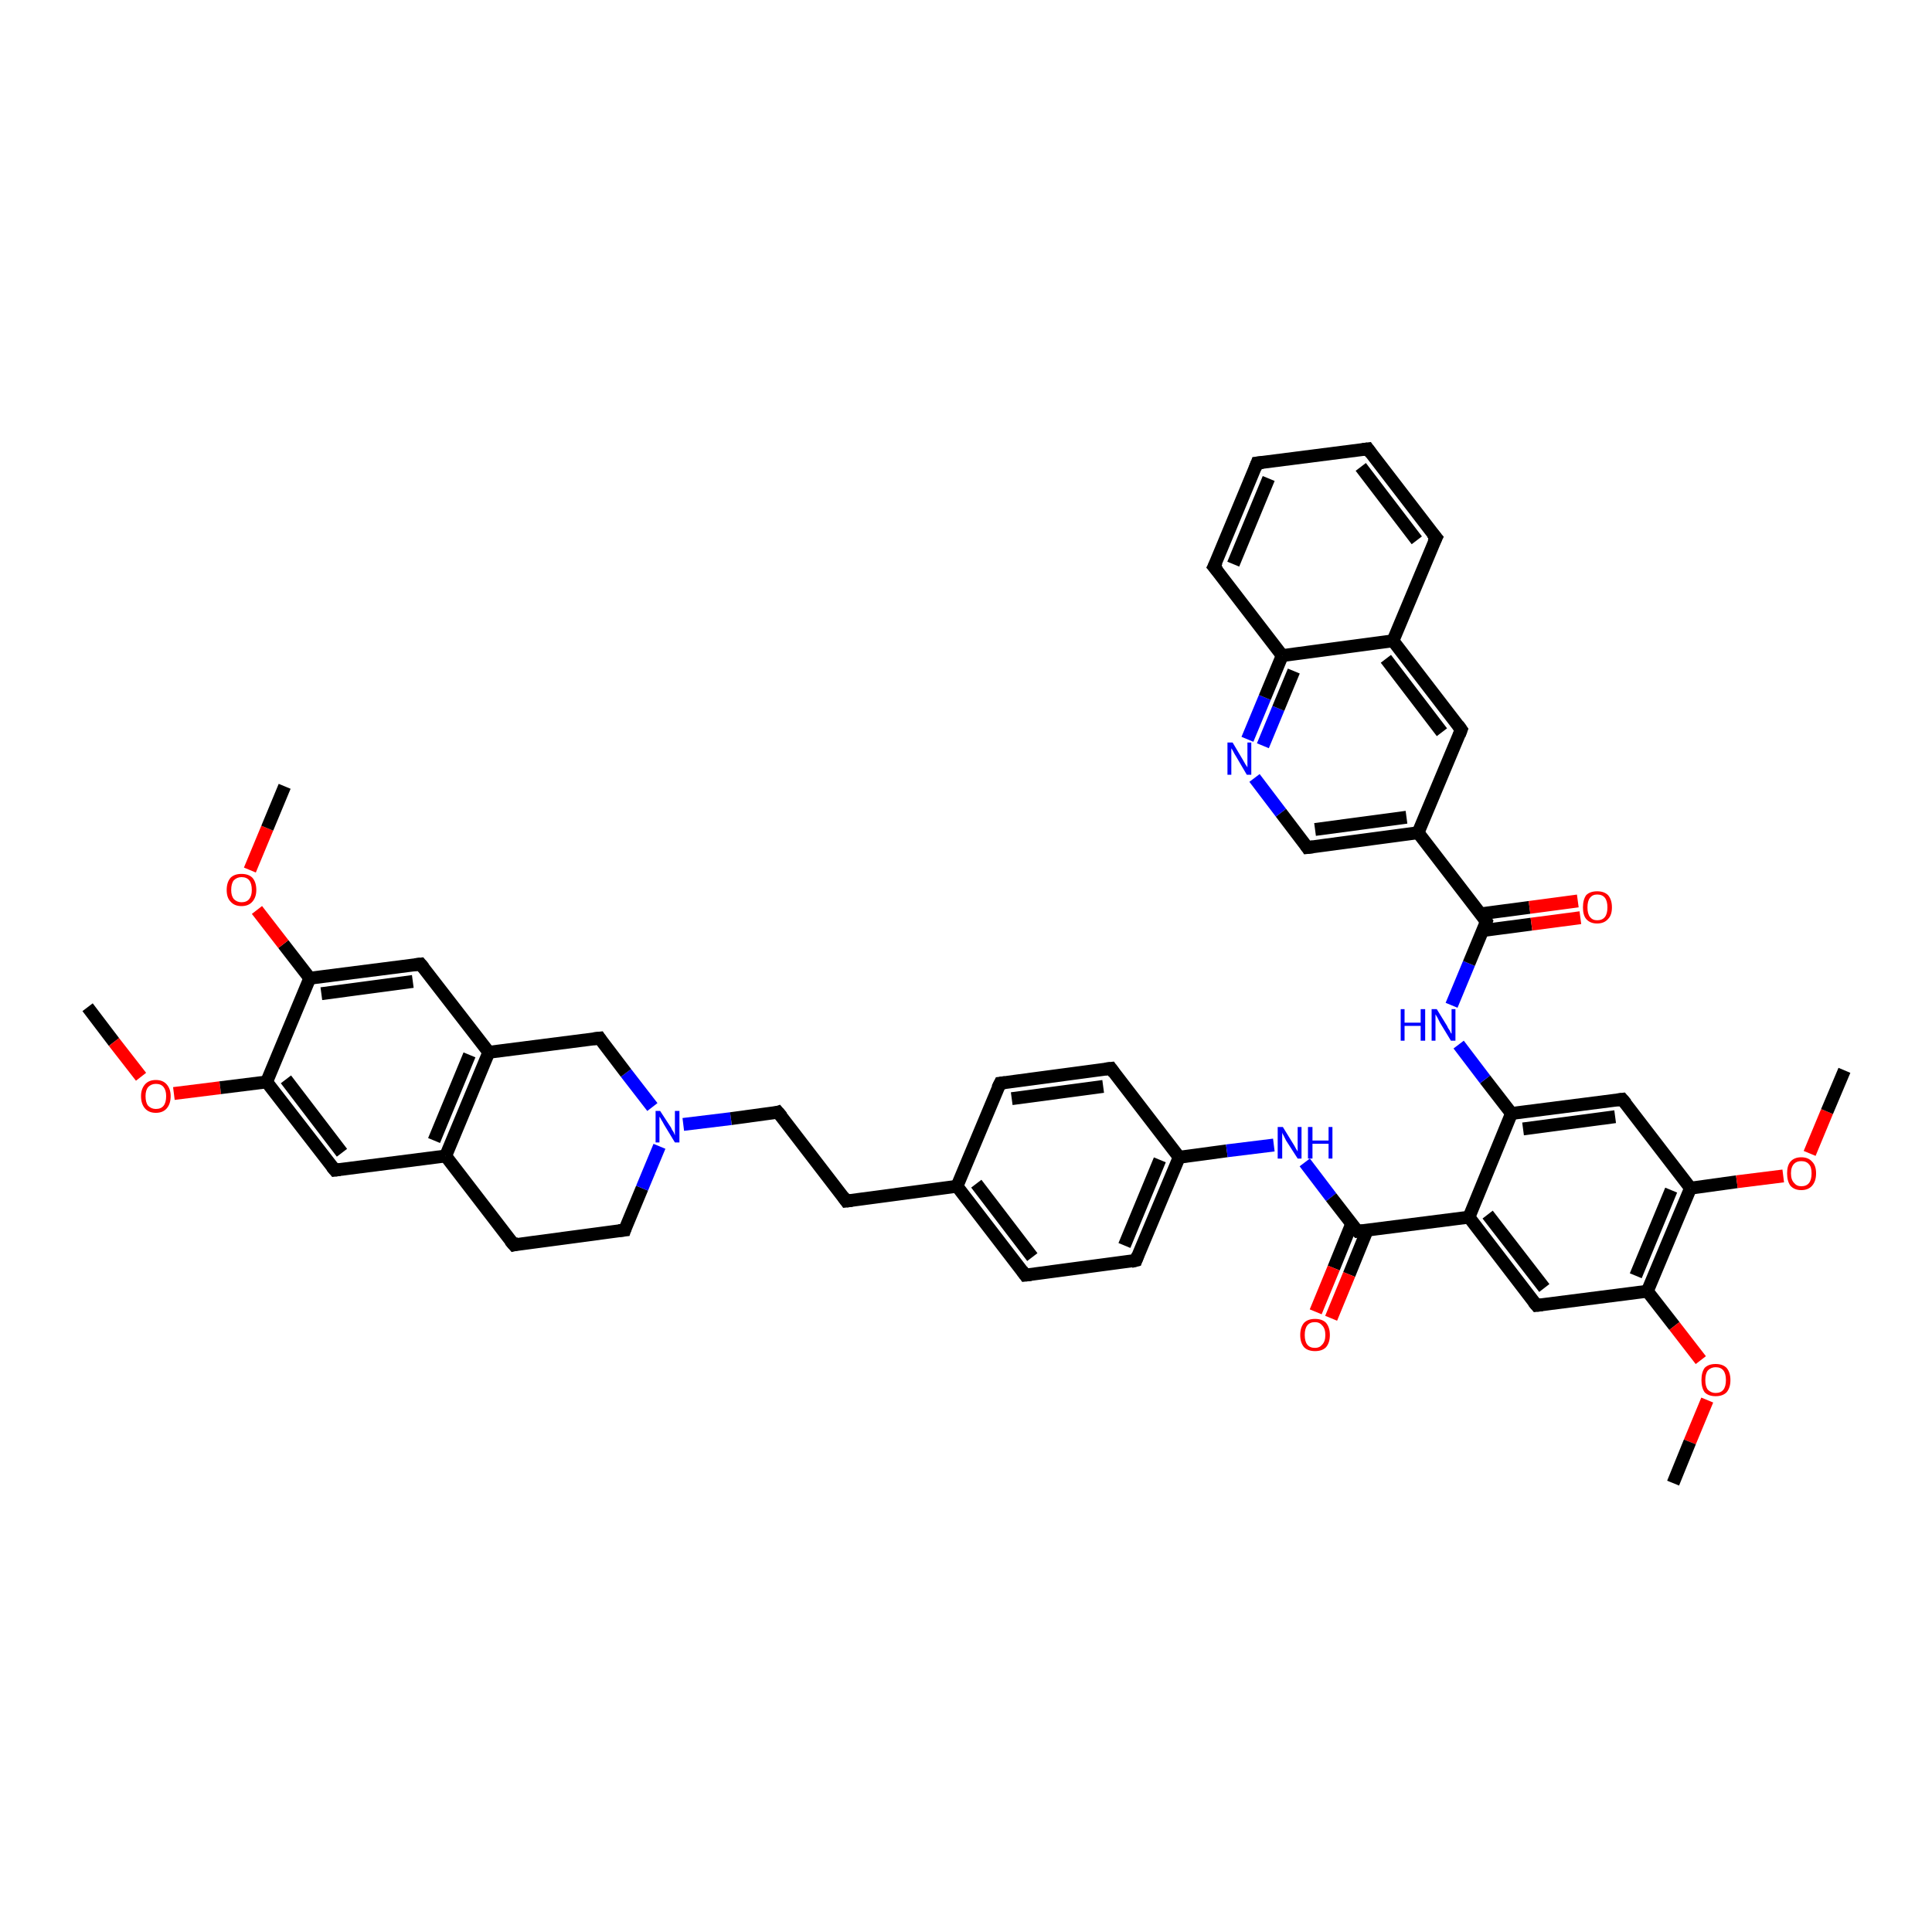 <?xml version='1.0' encoding='iso-8859-1'?>
<svg version='1.1' baseProfile='full'
              xmlns='http://www.w3.org/2000/svg'
                      xmlns:rdkit='http://www.rdkit.org/xml'
                      xmlns:xlink='http://www.w3.org/1999/xlink'
                  xml:space='preserve'
width='300px' height='300px' viewBox='0 0 300 300'>
<!-- END OF HEADER -->
<rect style='opacity:1.0;fill:#FFFFFF;stroke:none' width='300.0' height='300.0' x='0.0' y='0.0'> </rect>
<path class='bond-0 atom-0 atom-1' d='M 13.6,156.4 L 17.7,161.8' style='fill:none;fill-rule:evenodd;stroke:#000000;stroke-width:2.0px;stroke-linecap:butt;stroke-linejoin:miter;stroke-opacity:1' />
<path class='bond-0 atom-0 atom-1' d='M 17.7,161.8 L 21.9,167.2' style='fill:none;fill-rule:evenodd;stroke:#FF0000;stroke-width:2.0px;stroke-linecap:butt;stroke-linejoin:miter;stroke-opacity:1' />
<path class='bond-1 atom-1 atom-2' d='M 27.0,169.8 L 34.2,168.9' style='fill:none;fill-rule:evenodd;stroke:#FF0000;stroke-width:2.0px;stroke-linecap:butt;stroke-linejoin:miter;stroke-opacity:1' />
<path class='bond-1 atom-1 atom-2' d='M 34.2,168.9 L 41.4,168.0' style='fill:none;fill-rule:evenodd;stroke:#000000;stroke-width:2.0px;stroke-linecap:butt;stroke-linejoin:miter;stroke-opacity:1' />
<path class='bond-2 atom-2 atom-3' d='M 41.4,168.0 L 52.0,181.7' style='fill:none;fill-rule:evenodd;stroke:#000000;stroke-width:2.0px;stroke-linecap:butt;stroke-linejoin:miter;stroke-opacity:1' />
<path class='bond-2 atom-2 atom-3' d='M 44.4,167.6 L 53.1,179.0' style='fill:none;fill-rule:evenodd;stroke:#000000;stroke-width:2.0px;stroke-linecap:butt;stroke-linejoin:miter;stroke-opacity:1' />
<path class='bond-3 atom-3 atom-4' d='M 52.0,181.7 L 69.2,179.5' style='fill:none;fill-rule:evenodd;stroke:#000000;stroke-width:2.0px;stroke-linecap:butt;stroke-linejoin:miter;stroke-opacity:1' />
<path class='bond-4 atom-4 atom-5' d='M 69.2,179.5 L 79.8,193.3' style='fill:none;fill-rule:evenodd;stroke:#000000;stroke-width:2.0px;stroke-linecap:butt;stroke-linejoin:miter;stroke-opacity:1' />
<path class='bond-5 atom-5 atom-6' d='M 79.8,193.3 L 97.0,191.0' style='fill:none;fill-rule:evenodd;stroke:#000000;stroke-width:2.0px;stroke-linecap:butt;stroke-linejoin:miter;stroke-opacity:1' />
<path class='bond-6 atom-6 atom-7' d='M 97.0,191.0 L 99.7,184.5' style='fill:none;fill-rule:evenodd;stroke:#000000;stroke-width:2.0px;stroke-linecap:butt;stroke-linejoin:miter;stroke-opacity:1' />
<path class='bond-6 atom-6 atom-7' d='M 99.7,184.5 L 102.4,178.0' style='fill:none;fill-rule:evenodd;stroke:#0000FF;stroke-width:2.0px;stroke-linecap:butt;stroke-linejoin:miter;stroke-opacity:1' />
<path class='bond-7 atom-7 atom-8' d='M 106.1,174.6 L 113.5,173.7' style='fill:none;fill-rule:evenodd;stroke:#0000FF;stroke-width:2.0px;stroke-linecap:butt;stroke-linejoin:miter;stroke-opacity:1' />
<path class='bond-7 atom-7 atom-8' d='M 113.5,173.7 L 120.8,172.7' style='fill:none;fill-rule:evenodd;stroke:#000000;stroke-width:2.0px;stroke-linecap:butt;stroke-linejoin:miter;stroke-opacity:1' />
<path class='bond-8 atom-8 atom-9' d='M 120.8,172.7 L 131.4,186.5' style='fill:none;fill-rule:evenodd;stroke:#000000;stroke-width:2.0px;stroke-linecap:butt;stroke-linejoin:miter;stroke-opacity:1' />
<path class='bond-9 atom-9 atom-10' d='M 131.4,186.5 L 148.6,184.2' style='fill:none;fill-rule:evenodd;stroke:#000000;stroke-width:2.0px;stroke-linecap:butt;stroke-linejoin:miter;stroke-opacity:1' />
<path class='bond-10 atom-10 atom-11' d='M 148.6,184.2 L 159.2,198.0' style='fill:none;fill-rule:evenodd;stroke:#000000;stroke-width:2.0px;stroke-linecap:butt;stroke-linejoin:miter;stroke-opacity:1' />
<path class='bond-10 atom-10 atom-11' d='M 151.6,183.8 L 160.3,195.2' style='fill:none;fill-rule:evenodd;stroke:#000000;stroke-width:2.0px;stroke-linecap:butt;stroke-linejoin:miter;stroke-opacity:1' />
<path class='bond-11 atom-11 atom-12' d='M 159.2,198.0 L 176.4,195.7' style='fill:none;fill-rule:evenodd;stroke:#000000;stroke-width:2.0px;stroke-linecap:butt;stroke-linejoin:miter;stroke-opacity:1' />
<path class='bond-12 atom-12 atom-13' d='M 176.4,195.7 L 183.1,179.7' style='fill:none;fill-rule:evenodd;stroke:#000000;stroke-width:2.0px;stroke-linecap:butt;stroke-linejoin:miter;stroke-opacity:1' />
<path class='bond-12 atom-12 atom-13' d='M 174.6,193.4 L 180.1,180.1' style='fill:none;fill-rule:evenodd;stroke:#000000;stroke-width:2.0px;stroke-linecap:butt;stroke-linejoin:miter;stroke-opacity:1' />
<path class='bond-13 atom-13 atom-14' d='M 183.1,179.7 L 190.5,178.7' style='fill:none;fill-rule:evenodd;stroke:#000000;stroke-width:2.0px;stroke-linecap:butt;stroke-linejoin:miter;stroke-opacity:1' />
<path class='bond-13 atom-13 atom-14' d='M 190.5,178.7 L 197.8,177.8' style='fill:none;fill-rule:evenodd;stroke:#0000FF;stroke-width:2.0px;stroke-linecap:butt;stroke-linejoin:miter;stroke-opacity:1' />
<path class='bond-14 atom-14 atom-15' d='M 202.6,180.5 L 206.7,185.9' style='fill:none;fill-rule:evenodd;stroke:#0000FF;stroke-width:2.0px;stroke-linecap:butt;stroke-linejoin:miter;stroke-opacity:1' />
<path class='bond-14 atom-14 atom-15' d='M 206.7,185.9 L 210.8,191.2' style='fill:none;fill-rule:evenodd;stroke:#000000;stroke-width:2.0px;stroke-linecap:butt;stroke-linejoin:miter;stroke-opacity:1' />
<path class='bond-15 atom-15 atom-16' d='M 209.9,190.0 L 207.1,196.9' style='fill:none;fill-rule:evenodd;stroke:#000000;stroke-width:2.0px;stroke-linecap:butt;stroke-linejoin:miter;stroke-opacity:1' />
<path class='bond-15 atom-15 atom-16' d='M 207.1,196.9 L 204.3,203.7' style='fill:none;fill-rule:evenodd;stroke:#FF0000;stroke-width:2.0px;stroke-linecap:butt;stroke-linejoin:miter;stroke-opacity:1' />
<path class='bond-15 atom-15 atom-16' d='M 212.3,191.0 L 209.5,197.9' style='fill:none;fill-rule:evenodd;stroke:#000000;stroke-width:2.0px;stroke-linecap:butt;stroke-linejoin:miter;stroke-opacity:1' />
<path class='bond-15 atom-15 atom-16' d='M 209.5,197.9 L 206.7,204.7' style='fill:none;fill-rule:evenodd;stroke:#FF0000;stroke-width:2.0px;stroke-linecap:butt;stroke-linejoin:miter;stroke-opacity:1' />
<path class='bond-16 atom-15 atom-17' d='M 210.8,191.2 L 228.1,189.0' style='fill:none;fill-rule:evenodd;stroke:#000000;stroke-width:2.0px;stroke-linecap:butt;stroke-linejoin:miter;stroke-opacity:1' />
<path class='bond-17 atom-17 atom-18' d='M 228.1,189.0 L 238.6,202.7' style='fill:none;fill-rule:evenodd;stroke:#000000;stroke-width:2.0px;stroke-linecap:butt;stroke-linejoin:miter;stroke-opacity:1' />
<path class='bond-17 atom-17 atom-18' d='M 231.0,188.6 L 239.8,200.0' style='fill:none;fill-rule:evenodd;stroke:#000000;stroke-width:2.0px;stroke-linecap:butt;stroke-linejoin:miter;stroke-opacity:1' />
<path class='bond-18 atom-18 atom-19' d='M 238.6,202.7 L 255.8,200.5' style='fill:none;fill-rule:evenodd;stroke:#000000;stroke-width:2.0px;stroke-linecap:butt;stroke-linejoin:miter;stroke-opacity:1' />
<path class='bond-19 atom-19 atom-20' d='M 255.8,200.5 L 260.0,205.9' style='fill:none;fill-rule:evenodd;stroke:#000000;stroke-width:2.0px;stroke-linecap:butt;stroke-linejoin:miter;stroke-opacity:1' />
<path class='bond-19 atom-19 atom-20' d='M 260.0,205.9 L 264.1,211.2' style='fill:none;fill-rule:evenodd;stroke:#FF0000;stroke-width:2.0px;stroke-linecap:butt;stroke-linejoin:miter;stroke-opacity:1' />
<path class='bond-20 atom-20 atom-21' d='M 265.1,217.4 L 262.4,223.9' style='fill:none;fill-rule:evenodd;stroke:#FF0000;stroke-width:2.0px;stroke-linecap:butt;stroke-linejoin:miter;stroke-opacity:1' />
<path class='bond-20 atom-20 atom-21' d='M 262.4,223.9 L 259.8,230.3' style='fill:none;fill-rule:evenodd;stroke:#000000;stroke-width:2.0px;stroke-linecap:butt;stroke-linejoin:miter;stroke-opacity:1' />
<path class='bond-21 atom-19 atom-22' d='M 255.8,200.5 L 262.5,184.5' style='fill:none;fill-rule:evenodd;stroke:#000000;stroke-width:2.0px;stroke-linecap:butt;stroke-linejoin:miter;stroke-opacity:1' />
<path class='bond-21 atom-19 atom-22' d='M 254.0,198.1 L 259.5,184.8' style='fill:none;fill-rule:evenodd;stroke:#000000;stroke-width:2.0px;stroke-linecap:butt;stroke-linejoin:miter;stroke-opacity:1' />
<path class='bond-22 atom-22 atom-23' d='M 262.5,184.5 L 269.7,183.5' style='fill:none;fill-rule:evenodd;stroke:#000000;stroke-width:2.0px;stroke-linecap:butt;stroke-linejoin:miter;stroke-opacity:1' />
<path class='bond-22 atom-22 atom-23' d='M 269.7,183.5 L 276.9,182.6' style='fill:none;fill-rule:evenodd;stroke:#FF0000;stroke-width:2.0px;stroke-linecap:butt;stroke-linejoin:miter;stroke-opacity:1' />
<path class='bond-23 atom-23 atom-24' d='M 281.0,179.1 L 283.7,172.6' style='fill:none;fill-rule:evenodd;stroke:#FF0000;stroke-width:2.0px;stroke-linecap:butt;stroke-linejoin:miter;stroke-opacity:1' />
<path class='bond-23 atom-23 atom-24' d='M 283.7,172.6 L 286.4,166.2' style='fill:none;fill-rule:evenodd;stroke:#000000;stroke-width:2.0px;stroke-linecap:butt;stroke-linejoin:miter;stroke-opacity:1' />
<path class='bond-24 atom-22 atom-25' d='M 262.5,184.5 L 251.9,170.7' style='fill:none;fill-rule:evenodd;stroke:#000000;stroke-width:2.0px;stroke-linecap:butt;stroke-linejoin:miter;stroke-opacity:1' />
<path class='bond-25 atom-25 atom-26' d='M 251.9,170.7 L 234.7,172.9' style='fill:none;fill-rule:evenodd;stroke:#000000;stroke-width:2.0px;stroke-linecap:butt;stroke-linejoin:miter;stroke-opacity:1' />
<path class='bond-25 atom-25 atom-26' d='M 250.8,173.4 L 236.5,175.3' style='fill:none;fill-rule:evenodd;stroke:#000000;stroke-width:2.0px;stroke-linecap:butt;stroke-linejoin:miter;stroke-opacity:1' />
<path class='bond-26 atom-26 atom-27' d='M 234.7,172.9 L 230.6,167.6' style='fill:none;fill-rule:evenodd;stroke:#000000;stroke-width:2.0px;stroke-linecap:butt;stroke-linejoin:miter;stroke-opacity:1' />
<path class='bond-26 atom-26 atom-27' d='M 230.6,167.6 L 226.5,162.2' style='fill:none;fill-rule:evenodd;stroke:#0000FF;stroke-width:2.0px;stroke-linecap:butt;stroke-linejoin:miter;stroke-opacity:1' />
<path class='bond-27 atom-27 atom-28' d='M 225.4,156.1 L 228.1,149.6' style='fill:none;fill-rule:evenodd;stroke:#0000FF;stroke-width:2.0px;stroke-linecap:butt;stroke-linejoin:miter;stroke-opacity:1' />
<path class='bond-27 atom-27 atom-28' d='M 228.1,149.6 L 230.8,143.1' style='fill:none;fill-rule:evenodd;stroke:#000000;stroke-width:2.0px;stroke-linecap:butt;stroke-linejoin:miter;stroke-opacity:1' />
<path class='bond-28 atom-28 atom-29' d='M 230.2,144.5 L 237.8,143.5' style='fill:none;fill-rule:evenodd;stroke:#000000;stroke-width:2.0px;stroke-linecap:butt;stroke-linejoin:miter;stroke-opacity:1' />
<path class='bond-28 atom-28 atom-29' d='M 237.8,143.5 L 245.4,142.5' style='fill:none;fill-rule:evenodd;stroke:#FF0000;stroke-width:2.0px;stroke-linecap:butt;stroke-linejoin:miter;stroke-opacity:1' />
<path class='bond-28 atom-28 atom-29' d='M 229.9,141.9 L 237.5,140.9' style='fill:none;fill-rule:evenodd;stroke:#000000;stroke-width:2.0px;stroke-linecap:butt;stroke-linejoin:miter;stroke-opacity:1' />
<path class='bond-28 atom-28 atom-29' d='M 237.5,140.9 L 245.0,139.9' style='fill:none;fill-rule:evenodd;stroke:#FF0000;stroke-width:2.0px;stroke-linecap:butt;stroke-linejoin:miter;stroke-opacity:1' />
<path class='bond-29 atom-28 atom-30' d='M 230.8,143.1 L 220.2,129.3' style='fill:none;fill-rule:evenodd;stroke:#000000;stroke-width:2.0px;stroke-linecap:butt;stroke-linejoin:miter;stroke-opacity:1' />
<path class='bond-30 atom-30 atom-31' d='M 220.2,129.3 L 203.0,131.6' style='fill:none;fill-rule:evenodd;stroke:#000000;stroke-width:2.0px;stroke-linecap:butt;stroke-linejoin:miter;stroke-opacity:1' />
<path class='bond-30 atom-30 atom-31' d='M 218.4,126.9 L 204.2,128.8' style='fill:none;fill-rule:evenodd;stroke:#000000;stroke-width:2.0px;stroke-linecap:butt;stroke-linejoin:miter;stroke-opacity:1' />
<path class='bond-31 atom-31 atom-32' d='M 203.0,131.6 L 198.9,126.2' style='fill:none;fill-rule:evenodd;stroke:#000000;stroke-width:2.0px;stroke-linecap:butt;stroke-linejoin:miter;stroke-opacity:1' />
<path class='bond-31 atom-31 atom-32' d='M 198.9,126.2 L 194.8,120.8' style='fill:none;fill-rule:evenodd;stroke:#0000FF;stroke-width:2.0px;stroke-linecap:butt;stroke-linejoin:miter;stroke-opacity:1' />
<path class='bond-32 atom-32 atom-33' d='M 193.7,114.8 L 196.4,108.3' style='fill:none;fill-rule:evenodd;stroke:#0000FF;stroke-width:2.0px;stroke-linecap:butt;stroke-linejoin:miter;stroke-opacity:1' />
<path class='bond-32 atom-32 atom-33' d='M 196.4,108.3 L 199.1,101.8' style='fill:none;fill-rule:evenodd;stroke:#000000;stroke-width:2.0px;stroke-linecap:butt;stroke-linejoin:miter;stroke-opacity:1' />
<path class='bond-32 atom-32 atom-33' d='M 196.1,115.8 L 198.5,110.0' style='fill:none;fill-rule:evenodd;stroke:#0000FF;stroke-width:2.0px;stroke-linecap:butt;stroke-linejoin:miter;stroke-opacity:1' />
<path class='bond-32 atom-32 atom-33' d='M 198.5,110.0 L 200.9,104.2' style='fill:none;fill-rule:evenodd;stroke:#000000;stroke-width:2.0px;stroke-linecap:butt;stroke-linejoin:miter;stroke-opacity:1' />
<path class='bond-33 atom-33 atom-34' d='M 199.1,101.8 L 188.5,88.0' style='fill:none;fill-rule:evenodd;stroke:#000000;stroke-width:2.0px;stroke-linecap:butt;stroke-linejoin:miter;stroke-opacity:1' />
<path class='bond-34 atom-34 atom-35' d='M 188.5,88.0 L 195.2,71.9' style='fill:none;fill-rule:evenodd;stroke:#000000;stroke-width:2.0px;stroke-linecap:butt;stroke-linejoin:miter;stroke-opacity:1' />
<path class='bond-34 atom-34 atom-35' d='M 191.5,87.6 L 197.0,74.3' style='fill:none;fill-rule:evenodd;stroke:#000000;stroke-width:2.0px;stroke-linecap:butt;stroke-linejoin:miter;stroke-opacity:1' />
<path class='bond-35 atom-35 atom-36' d='M 195.2,71.9 L 212.4,69.7' style='fill:none;fill-rule:evenodd;stroke:#000000;stroke-width:2.0px;stroke-linecap:butt;stroke-linejoin:miter;stroke-opacity:1' />
<path class='bond-36 atom-36 atom-37' d='M 212.4,69.7 L 223.0,83.5' style='fill:none;fill-rule:evenodd;stroke:#000000;stroke-width:2.0px;stroke-linecap:butt;stroke-linejoin:miter;stroke-opacity:1' />
<path class='bond-36 atom-36 atom-37' d='M 211.3,72.5 L 220.0,83.9' style='fill:none;fill-rule:evenodd;stroke:#000000;stroke-width:2.0px;stroke-linecap:butt;stroke-linejoin:miter;stroke-opacity:1' />
<path class='bond-37 atom-37 atom-38' d='M 223.0,83.5 L 216.3,99.5' style='fill:none;fill-rule:evenodd;stroke:#000000;stroke-width:2.0px;stroke-linecap:butt;stroke-linejoin:miter;stroke-opacity:1' />
<path class='bond-38 atom-38 atom-39' d='M 216.3,99.5 L 226.9,113.3' style='fill:none;fill-rule:evenodd;stroke:#000000;stroke-width:2.0px;stroke-linecap:butt;stroke-linejoin:miter;stroke-opacity:1' />
<path class='bond-38 atom-38 atom-39' d='M 215.2,102.3 L 223.9,113.7' style='fill:none;fill-rule:evenodd;stroke:#000000;stroke-width:2.0px;stroke-linecap:butt;stroke-linejoin:miter;stroke-opacity:1' />
<path class='bond-39 atom-13 atom-40' d='M 183.1,179.7 L 172.5,165.9' style='fill:none;fill-rule:evenodd;stroke:#000000;stroke-width:2.0px;stroke-linecap:butt;stroke-linejoin:miter;stroke-opacity:1' />
<path class='bond-40 atom-40 atom-41' d='M 172.5,165.9 L 155.3,168.2' style='fill:none;fill-rule:evenodd;stroke:#000000;stroke-width:2.0px;stroke-linecap:butt;stroke-linejoin:miter;stroke-opacity:1' />
<path class='bond-40 atom-40 atom-41' d='M 171.3,168.7 L 157.1,170.6' style='fill:none;fill-rule:evenodd;stroke:#000000;stroke-width:2.0px;stroke-linecap:butt;stroke-linejoin:miter;stroke-opacity:1' />
<path class='bond-41 atom-7 atom-42' d='M 101.3,171.9 L 97.2,166.6' style='fill:none;fill-rule:evenodd;stroke:#0000FF;stroke-width:2.0px;stroke-linecap:butt;stroke-linejoin:miter;stroke-opacity:1' />
<path class='bond-41 atom-7 atom-42' d='M 97.2,166.6 L 93.1,161.2' style='fill:none;fill-rule:evenodd;stroke:#000000;stroke-width:2.0px;stroke-linecap:butt;stroke-linejoin:miter;stroke-opacity:1' />
<path class='bond-42 atom-42 atom-43' d='M 93.1,161.2 L 75.9,163.4' style='fill:none;fill-rule:evenodd;stroke:#000000;stroke-width:2.0px;stroke-linecap:butt;stroke-linejoin:miter;stroke-opacity:1' />
<path class='bond-43 atom-43 atom-44' d='M 75.9,163.4 L 65.3,149.7' style='fill:none;fill-rule:evenodd;stroke:#000000;stroke-width:2.0px;stroke-linecap:butt;stroke-linejoin:miter;stroke-opacity:1' />
<path class='bond-44 atom-44 atom-45' d='M 65.3,149.7 L 48.1,151.9' style='fill:none;fill-rule:evenodd;stroke:#000000;stroke-width:2.0px;stroke-linecap:butt;stroke-linejoin:miter;stroke-opacity:1' />
<path class='bond-44 atom-44 atom-45' d='M 64.1,152.4 L 49.9,154.3' style='fill:none;fill-rule:evenodd;stroke:#000000;stroke-width:2.0px;stroke-linecap:butt;stroke-linejoin:miter;stroke-opacity:1' />
<path class='bond-45 atom-45 atom-46' d='M 48.1,151.9 L 44.0,146.6' style='fill:none;fill-rule:evenodd;stroke:#000000;stroke-width:2.0px;stroke-linecap:butt;stroke-linejoin:miter;stroke-opacity:1' />
<path class='bond-45 atom-45 atom-46' d='M 44.0,146.6 L 39.9,141.3' style='fill:none;fill-rule:evenodd;stroke:#FF0000;stroke-width:2.0px;stroke-linecap:butt;stroke-linejoin:miter;stroke-opacity:1' />
<path class='bond-46 atom-46 atom-47' d='M 38.8,135.1 L 41.5,128.6' style='fill:none;fill-rule:evenodd;stroke:#FF0000;stroke-width:2.0px;stroke-linecap:butt;stroke-linejoin:miter;stroke-opacity:1' />
<path class='bond-46 atom-46 atom-47' d='M 41.5,128.6 L 44.2,122.1' style='fill:none;fill-rule:evenodd;stroke:#000000;stroke-width:2.0px;stroke-linecap:butt;stroke-linejoin:miter;stroke-opacity:1' />
<path class='bond-47 atom-45 atom-2' d='M 48.1,151.9 L 41.4,168.0' style='fill:none;fill-rule:evenodd;stroke:#000000;stroke-width:2.0px;stroke-linecap:butt;stroke-linejoin:miter;stroke-opacity:1' />
<path class='bond-48 atom-43 atom-4' d='M 75.9,163.4 L 69.2,179.5' style='fill:none;fill-rule:evenodd;stroke:#000000;stroke-width:2.0px;stroke-linecap:butt;stroke-linejoin:miter;stroke-opacity:1' />
<path class='bond-48 atom-43 atom-4' d='M 72.9,163.8 L 67.4,177.1' style='fill:none;fill-rule:evenodd;stroke:#000000;stroke-width:2.0px;stroke-linecap:butt;stroke-linejoin:miter;stroke-opacity:1' />
<path class='bond-49 atom-41 atom-10' d='M 155.3,168.2 L 148.6,184.2' style='fill:none;fill-rule:evenodd;stroke:#000000;stroke-width:2.0px;stroke-linecap:butt;stroke-linejoin:miter;stroke-opacity:1' />
<path class='bond-50 atom-26 atom-17' d='M 234.7,172.9 L 228.1,189.0' style='fill:none;fill-rule:evenodd;stroke:#000000;stroke-width:2.0px;stroke-linecap:butt;stroke-linejoin:miter;stroke-opacity:1' />
<path class='bond-51 atom-39 atom-30' d='M 226.9,113.3 L 220.2,129.3' style='fill:none;fill-rule:evenodd;stroke:#000000;stroke-width:2.0px;stroke-linecap:butt;stroke-linejoin:miter;stroke-opacity:1' />
<path class='bond-52 atom-38 atom-33' d='M 216.3,99.5 L 199.1,101.8' style='fill:none;fill-rule:evenodd;stroke:#000000;stroke-width:2.0px;stroke-linecap:butt;stroke-linejoin:miter;stroke-opacity:1' />
<path d='M 51.5,181.1 L 52.0,181.7 L 52.8,181.6' style='fill:none;stroke:#000000;stroke-width:2.0px;stroke-linecap:butt;stroke-linejoin:miter;stroke-opacity:1;' />
<path d='M 79.2,192.6 L 79.8,193.3 L 80.6,193.1' style='fill:none;stroke:#000000;stroke-width:2.0px;stroke-linecap:butt;stroke-linejoin:miter;stroke-opacity:1;' />
<path d='M 96.1,191.1 L 97.0,191.0 L 97.1,190.7' style='fill:none;stroke:#000000;stroke-width:2.0px;stroke-linecap:butt;stroke-linejoin:miter;stroke-opacity:1;' />
<path d='M 120.5,172.8 L 120.8,172.7 L 121.4,173.4' style='fill:none;stroke:#000000;stroke-width:2.0px;stroke-linecap:butt;stroke-linejoin:miter;stroke-opacity:1;' />
<path d='M 130.9,185.8 L 131.4,186.5 L 132.3,186.4' style='fill:none;stroke:#000000;stroke-width:2.0px;stroke-linecap:butt;stroke-linejoin:miter;stroke-opacity:1;' />
<path d='M 158.7,197.3 L 159.2,198.0 L 160.1,197.9' style='fill:none;stroke:#000000;stroke-width:2.0px;stroke-linecap:butt;stroke-linejoin:miter;stroke-opacity:1;' />
<path d='M 175.6,195.9 L 176.4,195.7 L 176.7,194.9' style='fill:none;stroke:#000000;stroke-width:2.0px;stroke-linecap:butt;stroke-linejoin:miter;stroke-opacity:1;' />
<path d='M 210.6,191.0 L 210.8,191.2 L 211.7,191.1' style='fill:none;stroke:#000000;stroke-width:2.0px;stroke-linecap:butt;stroke-linejoin:miter;stroke-opacity:1;' />
<path d='M 238.1,202.1 L 238.6,202.7 L 239.5,202.6' style='fill:none;stroke:#000000;stroke-width:2.0px;stroke-linecap:butt;stroke-linejoin:miter;stroke-opacity:1;' />
<path d='M 252.5,171.4 L 251.9,170.7 L 251.1,170.8' style='fill:none;stroke:#000000;stroke-width:2.0px;stroke-linecap:butt;stroke-linejoin:miter;stroke-opacity:1;' />
<path d='M 230.7,143.4 L 230.8,143.1 L 230.3,142.4' style='fill:none;stroke:#000000;stroke-width:2.0px;stroke-linecap:butt;stroke-linejoin:miter;stroke-opacity:1;' />
<path d='M 203.9,131.5 L 203.0,131.6 L 202.8,131.3' style='fill:none;stroke:#000000;stroke-width:2.0px;stroke-linecap:butt;stroke-linejoin:miter;stroke-opacity:1;' />
<path d='M 189.1,88.7 L 188.5,88.0 L 188.9,87.2' style='fill:none;stroke:#000000;stroke-width:2.0px;stroke-linecap:butt;stroke-linejoin:miter;stroke-opacity:1;' />
<path d='M 194.9,72.7 L 195.2,71.9 L 196.1,71.8' style='fill:none;stroke:#000000;stroke-width:2.0px;stroke-linecap:butt;stroke-linejoin:miter;stroke-opacity:1;' />
<path d='M 211.6,69.8 L 212.4,69.7 L 212.9,70.4' style='fill:none;stroke:#000000;stroke-width:2.0px;stroke-linecap:butt;stroke-linejoin:miter;stroke-opacity:1;' />
<path d='M 222.4,82.8 L 223.0,83.5 L 222.6,84.3' style='fill:none;stroke:#000000;stroke-width:2.0px;stroke-linecap:butt;stroke-linejoin:miter;stroke-opacity:1;' />
<path d='M 226.4,112.6 L 226.9,113.3 L 226.6,114.1' style='fill:none;stroke:#000000;stroke-width:2.0px;stroke-linecap:butt;stroke-linejoin:miter;stroke-opacity:1;' />
<path d='M 173.0,166.6 L 172.5,165.9 L 171.6,166.0' style='fill:none;stroke:#000000;stroke-width:2.0px;stroke-linecap:butt;stroke-linejoin:miter;stroke-opacity:1;' />
<path d='M 156.1,168.1 L 155.3,168.2 L 154.9,169.0' style='fill:none;stroke:#000000;stroke-width:2.0px;stroke-linecap:butt;stroke-linejoin:miter;stroke-opacity:1;' />
<path d='M 93.3,161.5 L 93.1,161.2 L 92.2,161.3' style='fill:none;stroke:#000000;stroke-width:2.0px;stroke-linecap:butt;stroke-linejoin:miter;stroke-opacity:1;' />
<path d='M 65.8,150.3 L 65.3,149.7 L 64.4,149.8' style='fill:none;stroke:#000000;stroke-width:2.0px;stroke-linecap:butt;stroke-linejoin:miter;stroke-opacity:1;' />
<path class='atom-1' d='M 21.9 170.2
Q 21.9 169.1, 22.5 168.4
Q 23.1 167.7, 24.2 167.7
Q 25.3 167.7, 25.9 168.4
Q 26.5 169.1, 26.5 170.2
Q 26.5 171.4, 25.9 172.1
Q 25.3 172.8, 24.2 172.8
Q 23.1 172.8, 22.5 172.1
Q 21.9 171.4, 21.9 170.2
M 24.2 172.2
Q 25.0 172.2, 25.4 171.7
Q 25.8 171.2, 25.8 170.2
Q 25.8 169.3, 25.4 168.8
Q 25.0 168.3, 24.2 168.3
Q 23.5 168.3, 23.0 168.8
Q 22.6 169.3, 22.6 170.2
Q 22.6 171.2, 23.0 171.7
Q 23.5 172.2, 24.2 172.2
' fill='#FF0000'/>
<path class='atom-7' d='M 102.5 172.5
L 104.2 175.1
Q 104.3 175.4, 104.6 175.8
Q 104.8 176.3, 104.8 176.3
L 104.8 172.5
L 105.5 172.5
L 105.5 177.4
L 104.8 177.4
L 103.1 174.6
Q 102.9 174.2, 102.7 173.9
Q 102.5 173.5, 102.4 173.4
L 102.4 177.4
L 101.8 177.4
L 101.8 172.5
L 102.5 172.5
' fill='#0000FF'/>
<path class='atom-14' d='M 199.2 175.0
L 200.8 177.6
Q 201.0 177.9, 201.2 178.3
Q 201.5 178.8, 201.5 178.8
L 201.5 175.0
L 202.1 175.0
L 202.1 179.9
L 201.5 179.9
L 199.7 177.1
Q 199.5 176.7, 199.3 176.3
Q 199.1 176.0, 199.1 175.8
L 199.1 179.9
L 198.4 179.9
L 198.4 175.0
L 199.2 175.0
' fill='#0000FF'/>
<path class='atom-14' d='M 203.1 175.0
L 203.8 175.0
L 203.8 177.1
L 206.3 177.1
L 206.3 175.0
L 206.9 175.0
L 206.9 179.9
L 206.3 179.9
L 206.3 177.6
L 203.8 177.6
L 203.8 179.9
L 203.1 179.9
L 203.1 175.0
' fill='#0000FF'/>
<path class='atom-16' d='M 201.9 207.3
Q 201.9 206.1, 202.5 205.4
Q 203.1 204.8, 204.2 204.8
Q 205.3 204.8, 205.9 205.4
Q 206.5 206.1, 206.5 207.3
Q 206.5 208.5, 205.9 209.2
Q 205.3 209.8, 204.2 209.8
Q 203.1 209.8, 202.5 209.2
Q 201.9 208.5, 201.9 207.3
M 204.2 209.3
Q 204.9 209.3, 205.3 208.8
Q 205.8 208.3, 205.8 207.3
Q 205.8 206.3, 205.3 205.8
Q 204.9 205.3, 204.2 205.3
Q 203.4 205.3, 203.0 205.8
Q 202.6 206.3, 202.6 207.3
Q 202.6 208.3, 203.0 208.8
Q 203.4 209.3, 204.2 209.3
' fill='#FF0000'/>
<path class='atom-20' d='M 264.2 214.3
Q 264.2 213.1, 264.7 212.4
Q 265.3 211.8, 266.4 211.8
Q 267.5 211.8, 268.1 212.4
Q 268.7 213.1, 268.7 214.3
Q 268.7 215.5, 268.1 216.2
Q 267.5 216.8, 266.4 216.8
Q 265.3 216.8, 264.7 216.2
Q 264.2 215.5, 264.2 214.3
M 266.4 216.3
Q 267.2 216.3, 267.6 215.8
Q 268.0 215.3, 268.0 214.3
Q 268.0 213.3, 267.6 212.8
Q 267.2 212.3, 266.4 212.3
Q 265.7 212.3, 265.2 212.8
Q 264.8 213.3, 264.8 214.3
Q 264.8 215.3, 265.2 215.8
Q 265.7 216.3, 266.4 216.3
' fill='#FF0000'/>
<path class='atom-23' d='M 277.5 182.2
Q 277.5 181.0, 278.0 180.4
Q 278.6 179.7, 279.7 179.7
Q 280.8 179.7, 281.4 180.4
Q 282.0 181.0, 282.0 182.2
Q 282.0 183.4, 281.4 184.1
Q 280.8 184.8, 279.7 184.8
Q 278.6 184.8, 278.0 184.1
Q 277.5 183.4, 277.5 182.2
M 279.7 184.2
Q 280.5 184.2, 280.9 183.7
Q 281.3 183.2, 281.3 182.2
Q 281.3 181.2, 280.9 180.8
Q 280.5 180.3, 279.7 180.3
Q 279.0 180.3, 278.6 180.7
Q 278.1 181.2, 278.1 182.2
Q 278.1 183.2, 278.6 183.7
Q 279.0 184.2, 279.7 184.2
' fill='#FF0000'/>
<path class='atom-27' d='M 217.5 156.7
L 218.1 156.7
L 218.1 158.8
L 220.6 158.8
L 220.6 156.7
L 221.3 156.7
L 221.3 161.6
L 220.6 161.6
L 220.6 159.3
L 218.1 159.3
L 218.1 161.6
L 217.5 161.6
L 217.5 156.7
' fill='#0000FF'/>
<path class='atom-27' d='M 223.1 156.7
L 224.7 159.3
Q 224.8 159.6, 225.1 160.0
Q 225.3 160.5, 225.4 160.5
L 225.4 156.7
L 226.0 156.7
L 226.0 161.6
L 225.3 161.6
L 223.6 158.8
Q 223.4 158.4, 223.2 158.0
Q 223.0 157.7, 222.9 157.5
L 222.9 161.6
L 222.3 161.6
L 222.3 156.7
L 223.1 156.7
' fill='#0000FF'/>
<path class='atom-29' d='M 245.8 140.9
Q 245.8 139.7, 246.3 139.0
Q 246.9 138.4, 248.0 138.4
Q 249.1 138.4, 249.7 139.0
Q 250.3 139.7, 250.3 140.9
Q 250.3 142.1, 249.7 142.7
Q 249.1 143.4, 248.0 143.4
Q 246.9 143.4, 246.3 142.7
Q 245.8 142.1, 245.8 140.9
M 248.0 142.9
Q 248.8 142.9, 249.2 142.4
Q 249.6 141.9, 249.6 140.9
Q 249.6 139.9, 249.2 139.4
Q 248.8 138.9, 248.0 138.9
Q 247.3 138.9, 246.9 139.4
Q 246.5 139.9, 246.5 140.9
Q 246.5 141.9, 246.9 142.4
Q 247.3 142.9, 248.0 142.9
' fill='#FF0000'/>
<path class='atom-32' d='M 191.4 115.3
L 193.0 118.0
Q 193.1 118.2, 193.4 118.7
Q 193.7 119.1, 193.7 119.2
L 193.7 115.3
L 194.3 115.3
L 194.3 120.3
L 193.6 120.3
L 191.9 117.4
Q 191.7 117.1, 191.5 116.7
Q 191.3 116.3, 191.2 116.2
L 191.2 120.3
L 190.6 120.3
L 190.6 115.3
L 191.4 115.3
' fill='#0000FF'/>
<path class='atom-46' d='M 35.2 138.2
Q 35.2 137.0, 35.8 136.3
Q 36.4 135.7, 37.5 135.7
Q 38.6 135.7, 39.2 136.3
Q 39.8 137.0, 39.8 138.2
Q 39.8 139.3, 39.2 140.0
Q 38.6 140.7, 37.5 140.7
Q 36.4 140.7, 35.8 140.0
Q 35.2 139.4, 35.2 138.2
M 37.5 140.1
Q 38.3 140.1, 38.7 139.6
Q 39.1 139.1, 39.1 138.2
Q 39.1 137.2, 38.7 136.7
Q 38.3 136.2, 37.5 136.2
Q 36.8 136.2, 36.3 136.7
Q 35.9 137.2, 35.9 138.2
Q 35.9 139.1, 36.3 139.6
Q 36.8 140.1, 37.5 140.1
' fill='#FF0000'/>
</svg>
